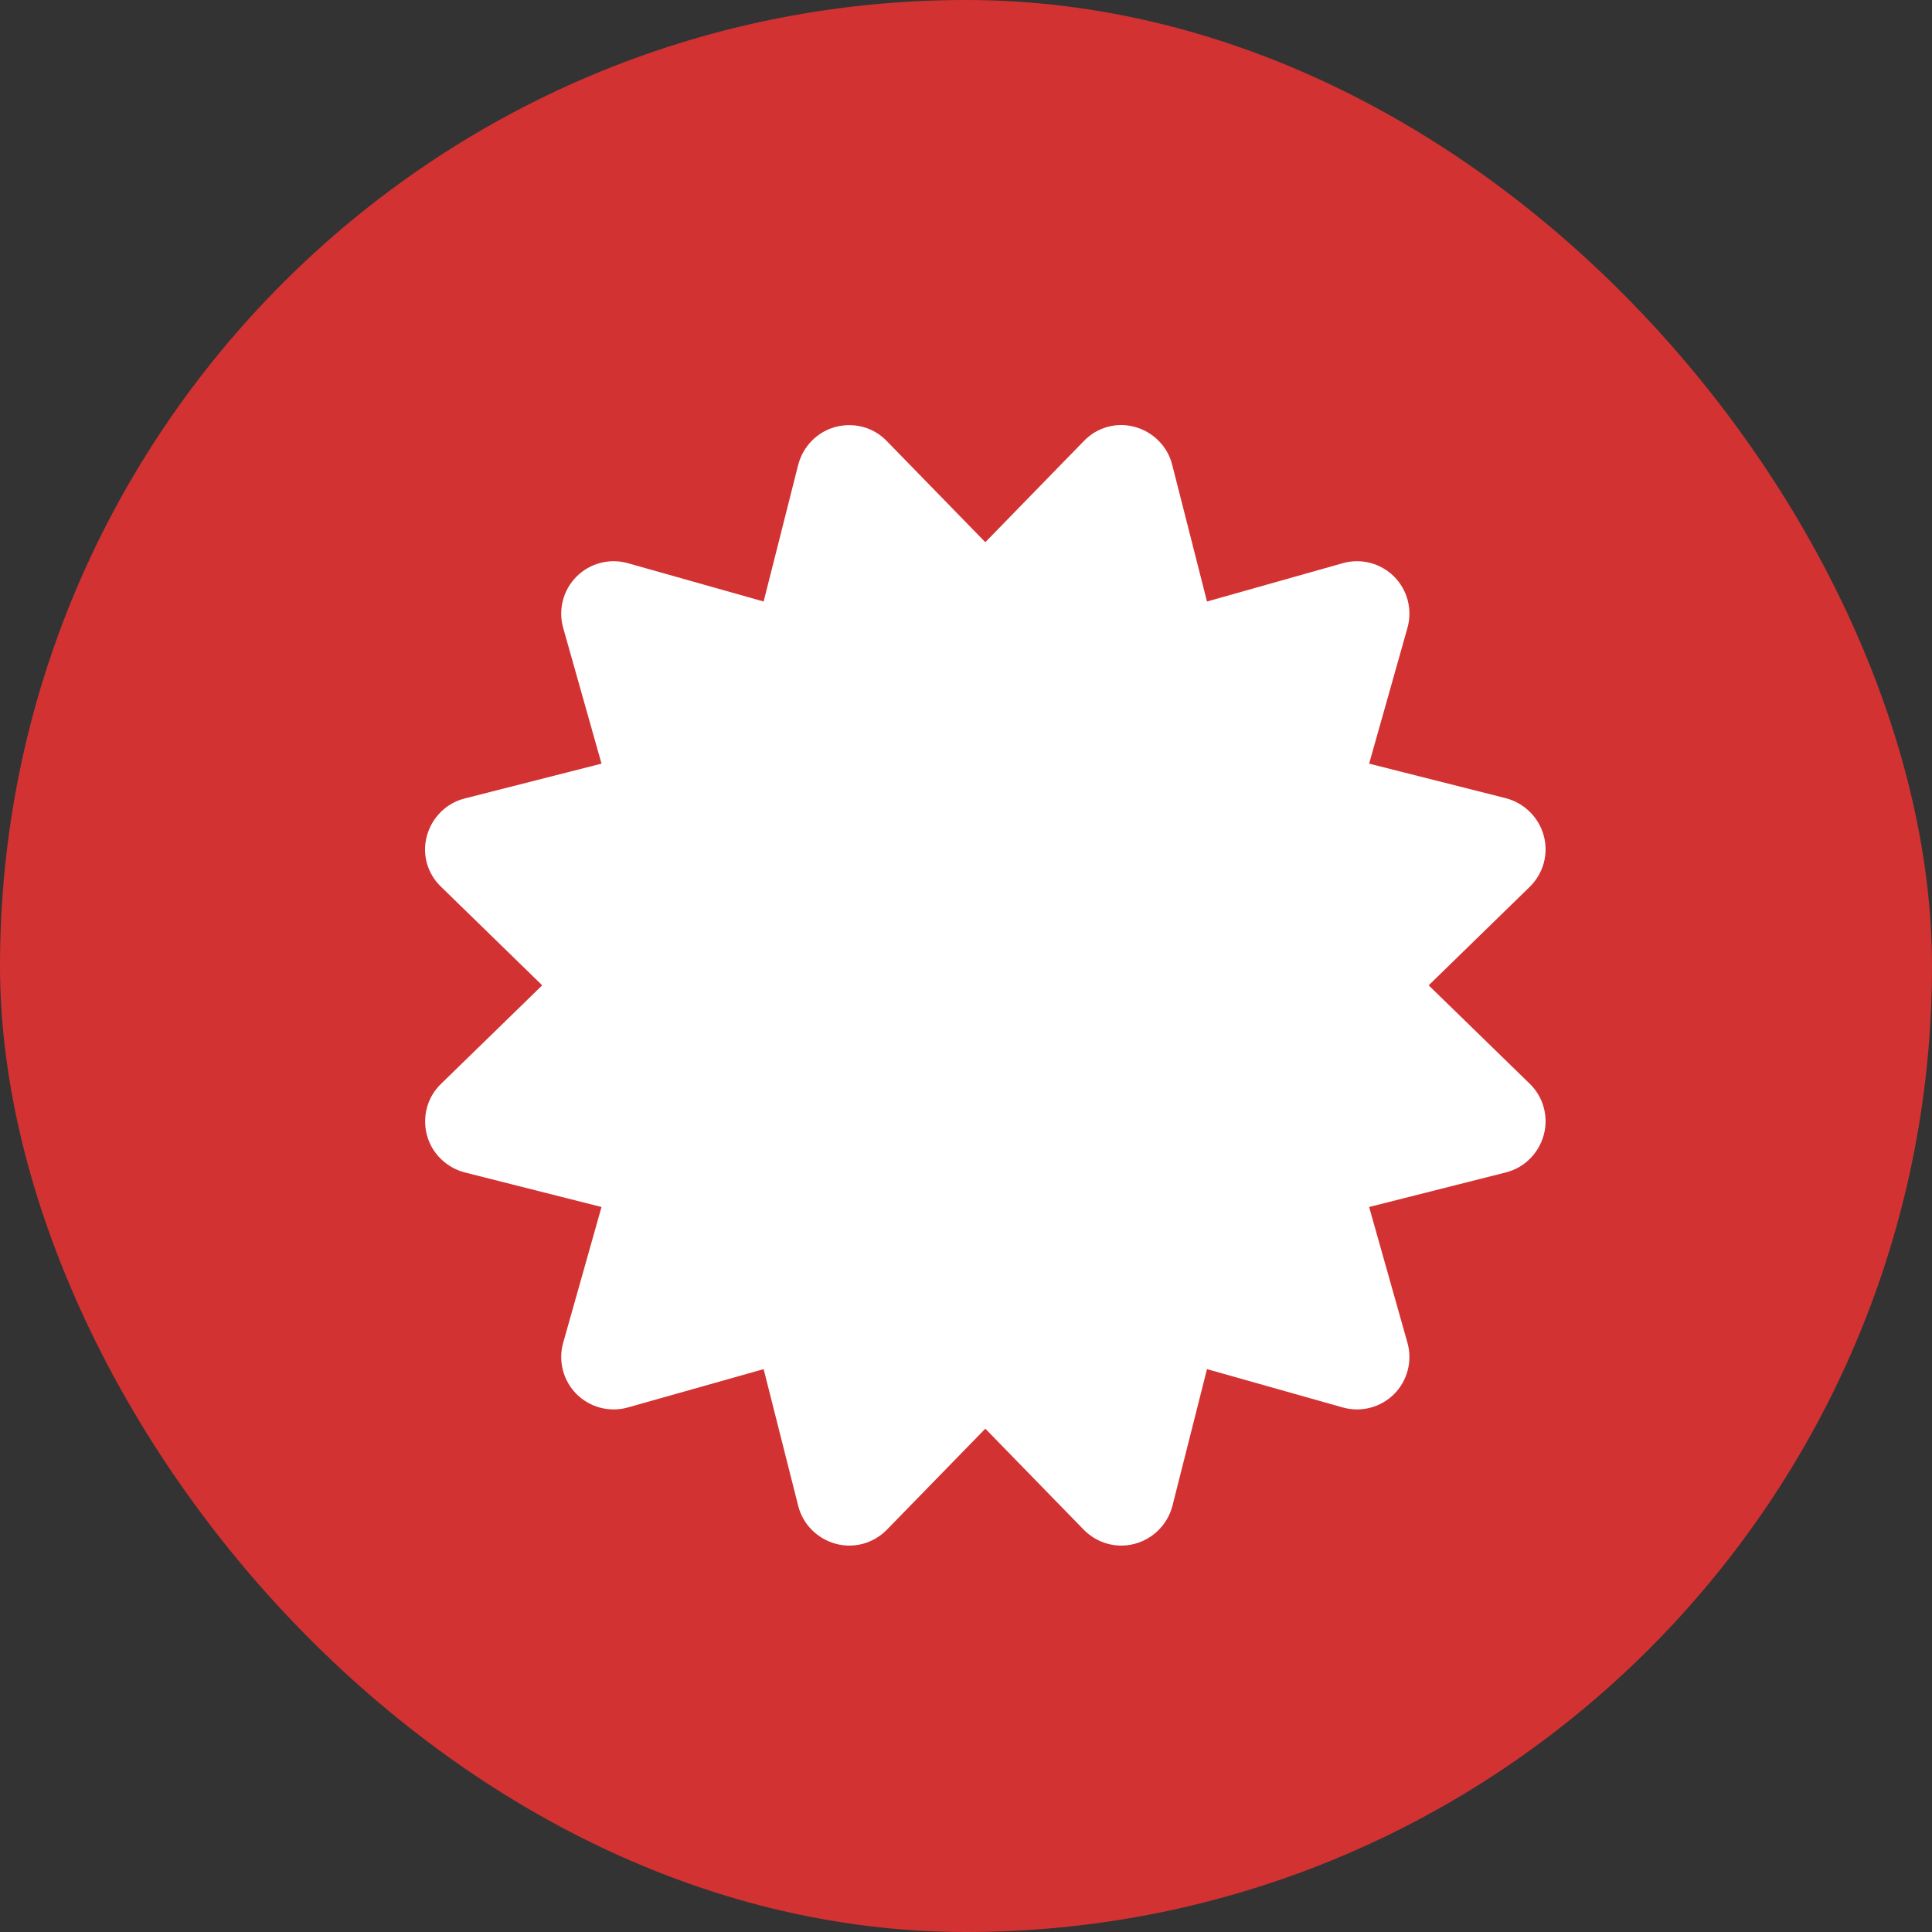 <svg width="50" height="50" viewBox="0 0 50 50" fill="none" xmlns="http://www.w3.org/2000/svg">
<rect x="0" y="0" width="50" height="50" fill="#333333" stroke="none"/>
<rect width="50" height="50" rx="25" fill="#D33232"/>
<path d="M22.951 11.416C22.612 11.059 22.102 10.923 21.626 11.048C21.151 11.172 20.783 11.552 20.658 12.027L19.763 15.567L16.252 14.576C15.776 14.44 15.267 14.576 14.921 14.921C14.576 15.267 14.44 15.776 14.576 16.252L15.567 19.763L12.027 20.664C11.552 20.783 11.178 21.156 11.048 21.632C10.917 22.108 11.059 22.612 11.416 22.951L14.032 25.5L11.416 28.048C11.059 28.388 10.923 28.898 11.048 29.373C11.172 29.849 11.552 30.217 12.027 30.342L15.567 31.237L14.576 34.748C14.44 35.224 14.576 35.733 14.921 36.079C15.267 36.424 15.776 36.56 16.252 36.424L19.763 35.433L20.658 38.973C20.777 39.448 21.151 39.822 21.626 39.952C22.102 40.083 22.606 39.941 22.951 39.59L25.5 36.974L28.048 39.59C28.394 39.941 28.898 40.083 29.373 39.952C29.849 39.822 30.217 39.448 30.342 38.973L31.237 35.433L34.748 36.424C35.224 36.56 35.733 36.424 36.079 36.079C36.424 35.733 36.56 35.224 36.424 34.748L35.433 31.237L38.973 30.342C39.448 30.223 39.822 29.849 39.952 29.373C40.083 28.898 39.941 28.388 39.59 28.048L36.974 25.5L39.59 22.951C39.941 22.606 40.083 22.102 39.952 21.626C39.822 21.151 39.448 20.783 38.973 20.658L35.433 19.763L36.424 16.252C36.56 15.776 36.424 15.267 36.079 14.921C35.733 14.576 35.224 14.44 34.748 14.576L31.237 15.567L30.336 12.027C30.217 11.552 29.844 11.178 29.368 11.048C28.892 10.917 28.388 11.059 28.048 11.416L25.5 14.032L22.951 11.416Z" fill="white"/>
</svg>
